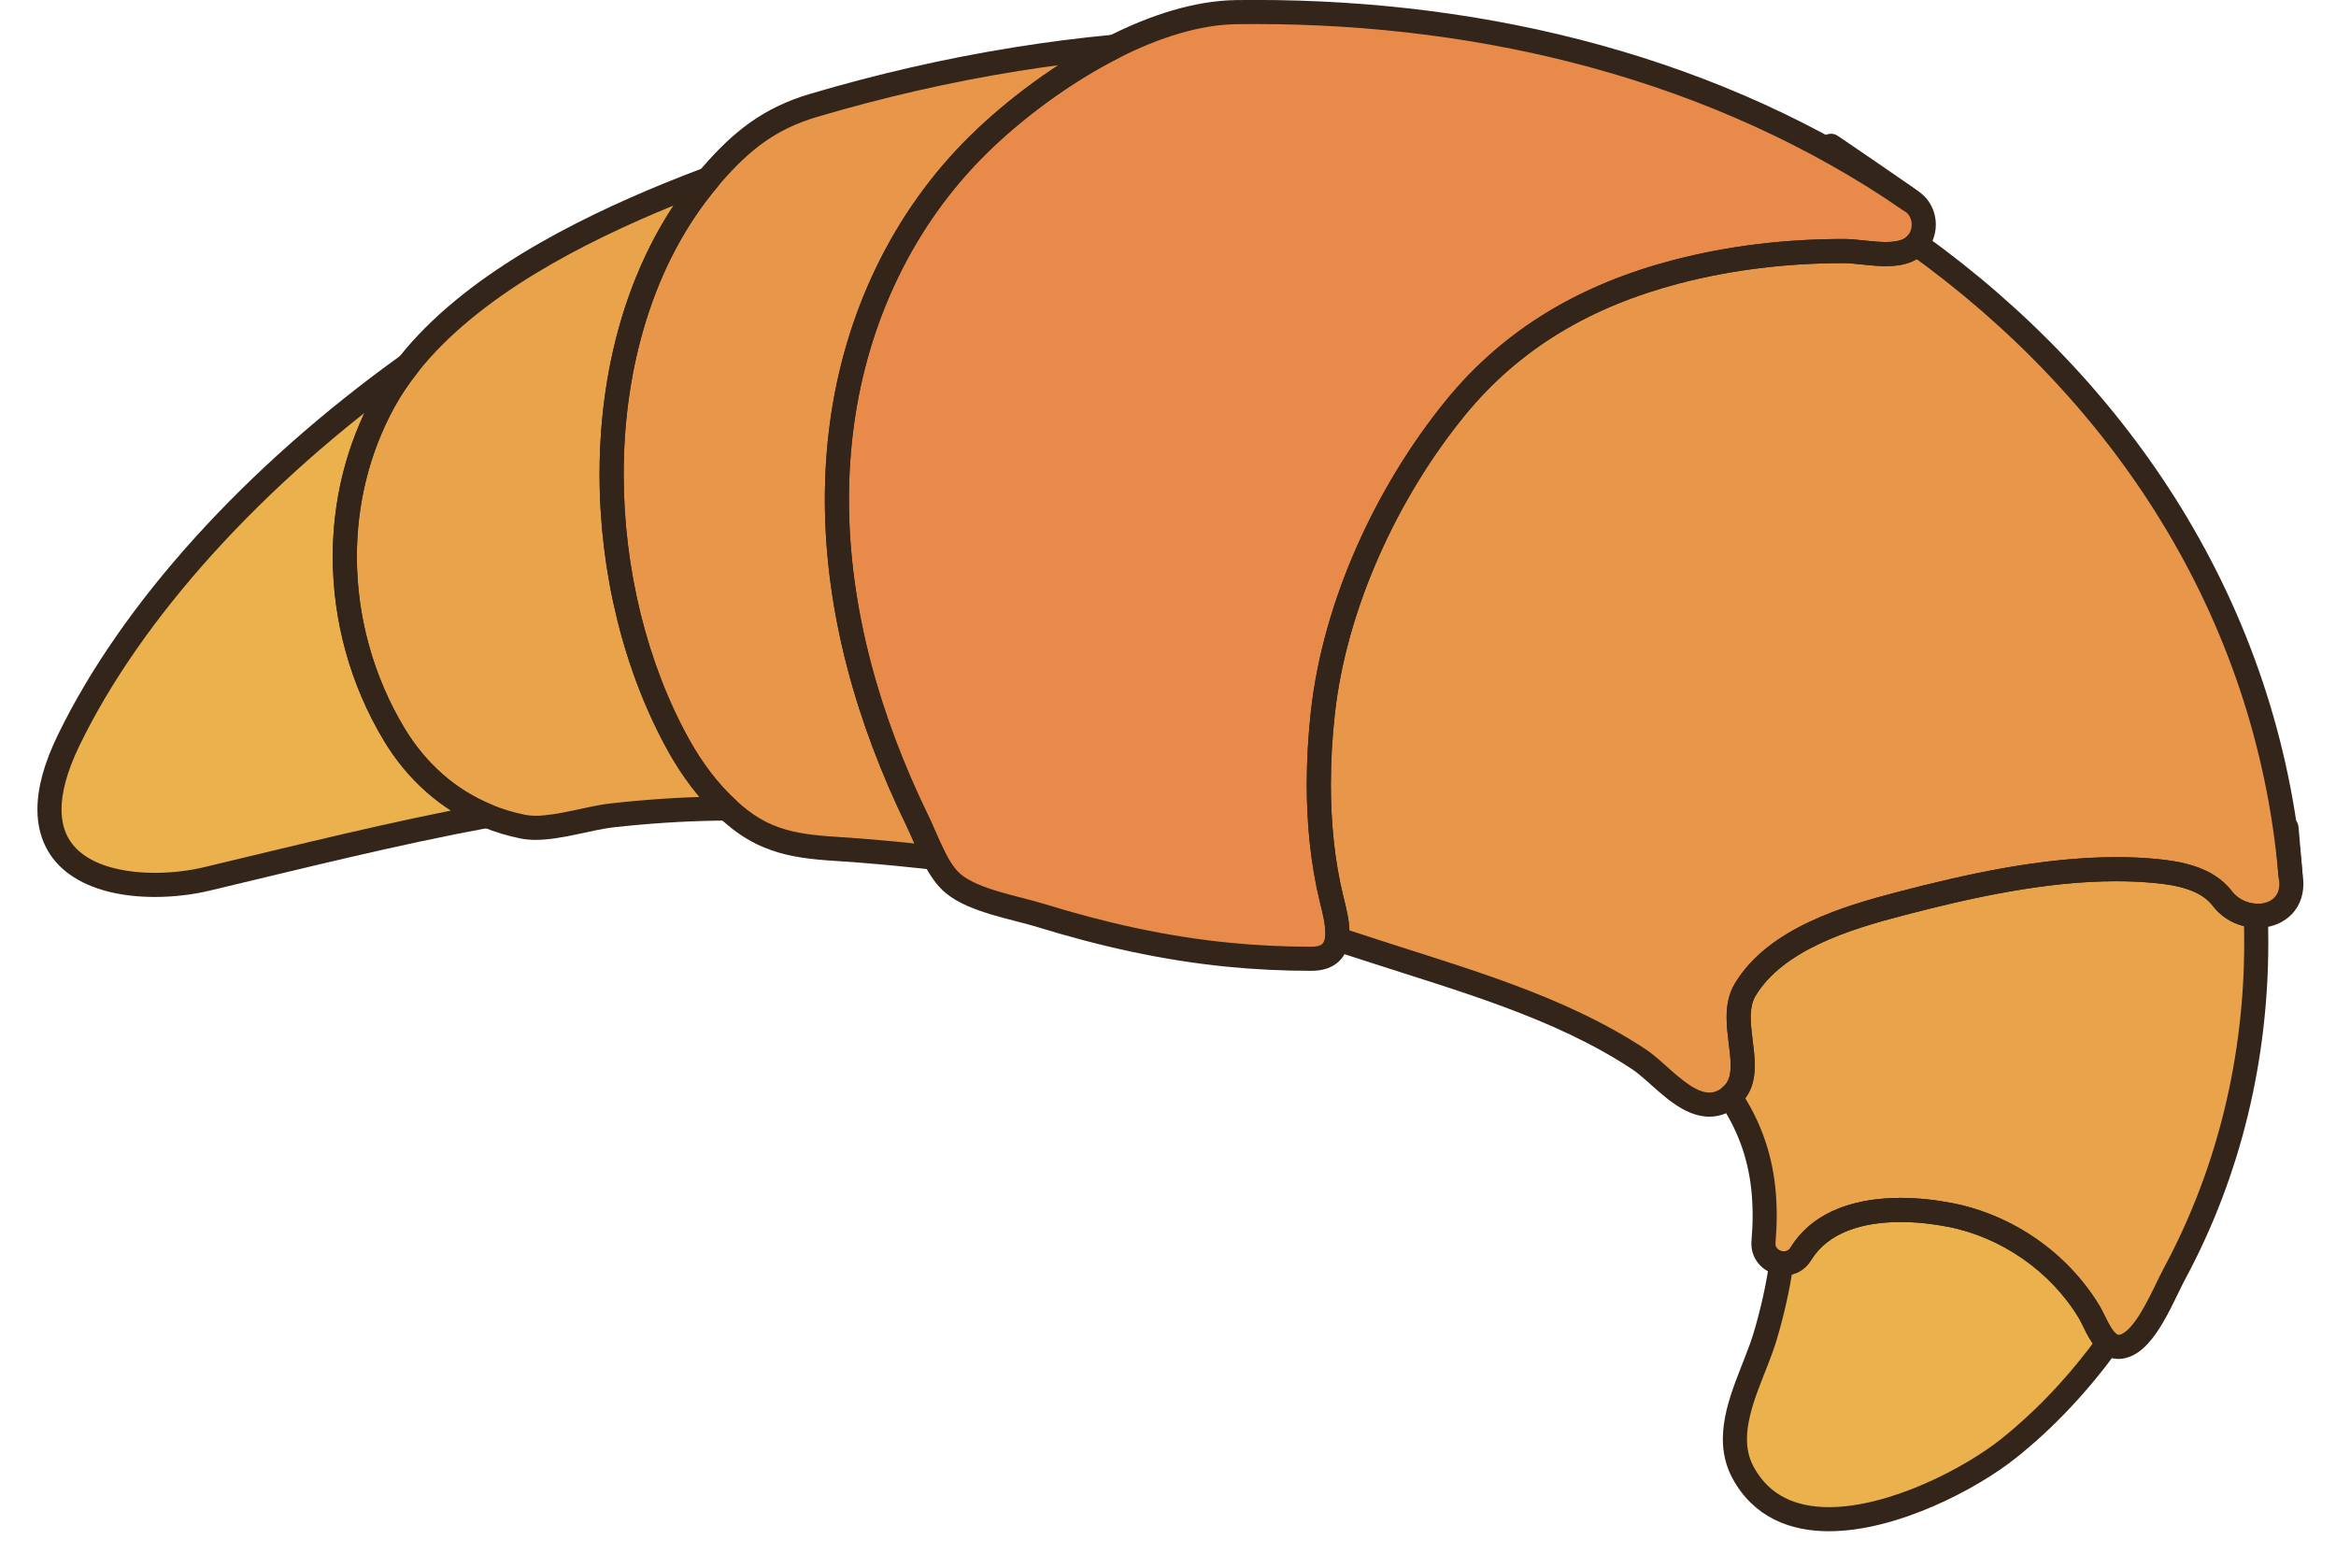 <?xml version="1.0" encoding="UTF-8"?><svg xmlns="http://www.w3.org/2000/svg" xmlns:xlink="http://www.w3.org/1999/xlink" height="195.2" preserveAspectRatio="xMidYMid meet" version="1.0" viewBox="66.9 117.3 290.8 195.2" width="290.8" zoomAndPan="magnify"><g><g id="change1_1"><path d="M 282.145 141.57 C 244.48 124.109 199.84 126.645 161.332 139.969 C 122.805 153.301 88.668 182.191 75.441 209.461 C 66.879 227.113 83.449 228.895 92.605 226.719 C 117.004 220.914 141.023 214.441 166.34 215.68 C 188.285 216.75 210.629 219.934 231.695 226.293 C 246.66 230.809 263.75 235.246 276.543 244.605 C 283.691 249.84 288.367 257.199 288.992 266.141 C 289.406 272.02 288.312 277.934 286.668 283.555 C 285.141 288.781 280.949 295.227 283.902 300.637 C 290.348 312.445 309.664 303.41 316.938 297.605 C 327.934 288.832 336.016 275.965 340.621 262.785 C 357.684 213.965 326.656 162.207 282.145 141.57" fill="#eab14c"/></g><g id="change1_2"><path d="M 336.504 189.586 C 309.359 139.602 253.281 121.207 199.121 128.375 C 182.273 130.609 165.742 135.117 150.023 141.559 C 137.543 146.676 121.477 154.879 114.68 167.277 C 107.625 180.148 108.434 196.203 115.973 208.719 C 119.582 214.715 125.133 218.852 132.031 220.211 C 135.188 220.824 139.855 219.156 143.086 218.797 C 147.441 218.316 151.82 218.02 156.203 217.953 C 183.34 217.551 211.586 222.336 237.336 230.754 C 254.891 236.492 283.992 242.684 286.402 265.195 C 286.641 267.418 286.625 269.664 286.434 271.891 C 286.215 274.453 289.711 275.605 291.055 273.41 C 294.77 267.348 303.562 267.332 309.711 268.547 C 316.758 269.934 323.191 274.387 326.938 280.547 C 327.977 282.254 329.02 286.109 331.832 284.629 C 334.328 283.316 336.305 278.246 337.594 275.848 C 352.062 248.953 350.609 216.305 336.504 189.586 C 314.512 149.094 351.969 218.883 336.504 189.586" fill="#eab14c"/></g><g id="change2_1"><path d="M 336.504 189.586 C 309.359 139.602 253.281 121.207 199.121 128.375 C 182.273 130.609 165.742 135.117 150.023 141.559 C 137.543 146.676 121.477 154.879 114.68 167.277 C 107.625 180.148 108.434 196.203 115.973 208.719 C 119.582 214.715 125.133 218.852 132.031 220.211 C 135.188 220.824 139.855 219.156 143.086 218.797 C 147.441 218.316 151.82 218.02 156.203 217.953 C 183.34 217.551 211.586 222.336 237.336 230.754 C 254.891 236.492 283.992 242.684 286.402 265.195 C 286.641 267.418 286.625 269.664 286.434 271.891 C 286.215 274.453 289.711 275.605 291.055 273.41 C 294.77 267.348 303.562 267.332 309.711 268.547 C 316.758 269.934 323.191 274.387 326.938 280.547 C 327.977 282.254 329.02 286.109 331.832 284.629 C 334.328 283.316 336.305 278.246 337.594 275.848 C 352.062 248.953 350.609 216.305 336.504 189.586 C 314.512 149.094 351.969 218.883 336.504 189.586" fill="#e9a44b"/></g><g id="change3_1"><path d="M 352.043 226.273 C 347.09 168.988 295.977 129.293 241.613 123.297 C 225.602 121.531 209.34 122.117 193.445 124.66 C 184.898 126.027 176.445 127.969 168.148 130.43 C 162.684 132.051 159.211 134.812 155.512 139.066 C 139.379 157.605 139.855 189.395 151.418 210.141 C 153.348 213.605 155.816 216.816 158.957 219.27 C 163.617 222.91 168.25 222.73 173.953 223.18 C 185.062 224.059 196.137 225.539 207.09 227.609 C 217.391 229.562 227.434 232.211 237.383 235.504 C 248.699 239.199 260.898 242.527 270.934 249.164 C 273.984 251.18 277.855 256.73 281.898 254.117 C 286.27 251.293 281.594 244.715 284.172 240.461 C 287.992 234.16 296.844 231.527 303.465 229.797 C 313.453 227.188 324.73 224.754 335.125 225.707 C 338.074 225.977 341.625 226.621 343.543 229.137 C 346.344 232.812 353.023 231.758 352.043 226.273 C 350.883 212.871 352.09 226.535 352.043 226.273" fill="#e8974a"/></g><g id="change4_1"><path d="M 304.664 142.227 C 280.113 125.375 250.324 118.41 220.805 118.809 C 209.613 118.961 196.445 127.703 188.773 135.219 C 179.246 144.559 173.484 156.91 171.707 170.078 C 169.41 187.102 173.648 204.16 181.09 219.441 C 182.258 221.836 183.438 225.516 185.551 227.281 C 188.16 229.465 193.281 230.273 196.496 231.27 C 204.082 233.613 211.855 235.359 219.762 236.141 C 223.215 236.484 226.684 236.648 230.152 236.648 C 234.738 236.648 233.312 231.887 232.668 229.238 C 230.848 221.777 230.742 213.629 231.578 206.027 C 233.059 192.594 239.543 178.555 248.047 168.113 C 255.238 159.285 264.562 154.02 275.508 151.148 C 282.32 149.359 289.375 148.551 296.414 148.551 C 298.75 148.551 302.039 149.434 304.273 148.504 C 306.914 147.406 307.117 143.637 304.664 142.227 C 282.012 126.676 305.715 142.832 304.664 142.227" fill="#e88a4a"/></g><g id="change5_1"><path d="M 115.973 208.719 L 117.258 207.945 C 113.359 201.477 111.324 194.016 111.324 186.586 C 111.324 180.145 112.848 173.738 115.992 168 C 116.816 166.496 117.793 165.051 118.895 163.66 C 119.355 163.074 119.316 162.234 118.801 161.695 C 118.285 161.152 117.449 161.074 116.844 161.512 C 97.516 175.379 82.113 192.285 74.09 208.809 C 72.355 212.387 71.559 215.43 71.559 218.066 C 71.555 220.074 72.039 221.84 72.914 223.297 C 73.566 224.391 74.43 225.301 75.414 226.035 C 76.895 227.137 78.637 227.855 80.48 228.312 C 82.32 228.766 84.27 228.953 86.184 228.953 C 88.574 228.953 90.918 228.66 92.953 228.176 C 104.637 225.398 116.199 222.484 127.816 220.332 C 128.473 220.211 128.969 219.676 129.035 219.012 C 129.105 218.348 128.73 217.723 128.117 217.469 C 123.594 215.605 119.898 212.328 117.258 207.945 L 114.688 209.492 C 117.621 214.371 121.828 218.129 126.973 220.242 L 127.543 218.855 L 127.27 217.383 C 115.527 219.559 103.918 222.484 92.262 225.258 C 90.465 225.684 88.324 225.953 86.184 225.953 C 83.129 225.961 80.078 225.391 77.961 224.129 C 76.898 223.504 76.066 222.723 75.488 221.758 C 74.91 220.785 74.559 219.605 74.559 218.066 C 74.555 216.051 75.188 213.418 76.789 210.117 C 84.492 194.219 99.586 177.57 118.59 163.949 L 117.715 162.73 L 116.539 161.801 C 115.348 163.309 114.277 164.891 113.363 166.559 C 109.961 172.766 108.324 179.676 108.324 186.586 C 108.324 194.562 110.504 202.547 114.688 209.492 L 115.973 208.719" fill="#332519"/></g><g id="change5_2"><path d="M 326.938 280.547 L 328.219 279.77 C 324.238 273.234 317.473 268.555 310.004 267.074 C 308.027 266.684 305.793 266.414 303.504 266.414 C 300.934 266.418 298.289 266.754 295.871 267.691 C 293.457 268.625 291.254 270.211 289.777 272.629 C 289.664 272.809 289.555 272.898 289.434 272.965 C 289.312 273.027 289.168 273.062 289 273.066 L 288.84 273.055 C 288.023 272.949 287.277 273.52 287.164 274.336 C 286.758 277.301 286.074 280.25 285.227 283.133 C 284.699 284.953 283.762 287.07 282.934 289.316 C 282.109 291.562 281.379 293.949 281.371 296.43 C 281.371 298.07 281.715 299.766 282.586 301.355 C 283.867 303.715 285.68 305.402 287.766 306.445 C 289.855 307.492 292.191 307.91 294.586 307.91 C 298.906 307.902 303.48 306.566 307.609 304.785 C 311.734 302.992 315.402 300.746 317.871 298.777 C 322.676 294.945 326.91 290.363 330.562 285.344 C 331.027 284.699 330.914 283.809 330.305 283.305 C 330.035 283.094 329.648 282.539 329.305 281.867 C 328.949 281.199 328.629 280.449 328.219 279.77 L 326.938 280.547 L 325.656 281.328 C 325.902 281.723 326.238 282.477 326.648 283.266 C 327.074 284.055 327.562 284.918 328.395 285.617 L 329.352 284.461 L 328.137 283.578 C 324.625 288.41 320.566 292.793 316.004 296.434 C 313.793 298.199 310.289 300.355 306.414 302.031 C 302.539 303.715 298.277 304.914 294.586 304.91 C 292.535 304.91 290.68 304.547 289.113 303.762 C 287.547 302.973 286.238 301.773 285.219 299.918 C 284.617 298.809 284.375 297.672 284.375 296.43 C 284.367 294.562 284.961 292.477 285.746 290.352 C 286.527 288.227 287.488 286.078 288.105 283.977 C 288.984 280.984 289.703 277.891 290.137 274.746 L 288.652 274.543 L 288.465 276.031 C 288.637 276.051 288.816 276.066 289 276.066 C 289.613 276.066 290.25 275.926 290.84 275.613 C 291.426 275.305 291.957 274.816 292.336 274.195 C 293.43 272.414 295.012 271.25 296.961 270.488 C 298.902 269.727 301.199 269.414 303.504 269.414 C 305.555 269.414 307.609 269.66 309.422 270.016 C 316.043 271.316 322.145 275.539 325.656 281.328 L 326.938 280.547" fill="#332519"/></g><g id="change5_3"><path d="M 151.418 210.141 L 152.727 209.41 C 147.469 199.98 144.535 188.113 144.539 176.332 C 144.535 163.102 148.227 150.027 156.238 140.539 C 156.68 140.016 156.711 139.266 156.316 138.707 C 155.922 138.148 155.199 137.93 154.559 138.172 C 152.855 138.816 151.152 139.477 149.457 140.172 C 143.969 142.422 137.777 145.27 131.938 148.824 C 126.102 152.387 120.605 156.652 116.539 161.801 C 115.348 163.309 114.277 164.891 113.363 166.559 C 109.961 172.766 108.324 179.676 108.324 186.586 C 108.324 194.562 110.504 202.547 114.688 209.492 C 117.621 214.371 121.828 218.129 126.973 220.242 C 128.48 220.863 130.074 221.355 131.742 221.684 L 131.746 221.684 C 132.348 221.801 132.957 221.848 133.574 221.848 C 135.281 221.844 137.051 221.504 138.738 221.152 C 140.422 220.797 142.023 220.422 143.25 220.289 C 147.562 219.812 151.895 219.516 156.227 219.453 C 156.371 219.449 156.523 219.449 156.676 219.449 C 156.805 219.449 156.934 219.449 157.059 219.449 C 157.184 219.449 157.305 219.449 157.43 219.449 C 158.043 219.445 158.598 219.066 158.82 218.492 C 159.043 217.918 158.895 217.266 158.441 216.848 C 156.16 214.738 154.27 212.176 152.727 209.41 L 151.418 210.141 L 150.105 210.871 C 151.773 213.855 153.844 216.68 156.402 219.051 L 157.422 217.949 L 157.414 216.449 C 157.297 216.449 157.18 216.449 157.059 216.449 C 156.934 216.449 156.805 216.449 156.676 216.449 C 156.512 216.449 156.348 216.449 156.18 216.453 C 151.742 216.52 147.316 216.82 142.922 217.309 C 141.406 217.477 139.762 217.875 138.121 218.219 C 136.488 218.562 134.871 218.848 133.574 218.848 C 133.105 218.848 132.684 218.809 132.32 218.738 L 132.324 218.738 C 130.852 218.449 129.453 218.02 128.117 217.469 C 123.594 215.605 119.898 212.328 117.258 207.945 C 113.359 201.477 111.324 194.016 111.324 186.586 C 111.324 180.148 112.848 173.738 115.992 168 C 116.816 166.496 117.793 165.051 118.895 163.66 C 122.637 158.91 127.855 154.824 133.496 151.387 C 139.141 147.949 145.195 145.16 150.594 142.945 C 152.254 142.27 153.934 141.617 155.625 140.977 L 155.094 139.574 L 153.945 138.605 C 145.355 148.801 141.539 162.562 141.539 176.332 C 141.539 188.605 144.566 200.922 150.105 210.871 L 151.418 210.141" fill="#332519"/></g><g id="change5_4"><path d="M 343.543 229.137 L 344.734 228.23 C 343.535 226.656 341.875 225.727 340.203 225.16 C 338.523 224.59 336.789 224.355 335.262 224.215 C 333.633 224.066 331.988 223.996 330.34 223.996 C 321.105 224 311.602 226.125 303.086 228.348 C 299.754 229.219 295.801 230.324 292.129 232.059 C 288.465 233.793 285.031 236.168 282.891 239.684 C 282.059 241.059 281.84 242.555 281.84 243.945 C 281.84 245.066 281.977 246.148 282.102 247.164 C 282.23 248.176 282.344 249.121 282.344 249.926 C 282.344 250.586 282.266 251.137 282.109 251.566 C 281.945 252 281.73 252.328 281.32 252.66 C 280.711 253.148 280.578 254.02 281.016 254.672 C 283.086 257.742 284.465 261.234 284.91 265.355 C 285.023 266.43 285.078 267.52 285.078 268.609 C 285.078 269.656 285.027 270.711 284.938 271.766 C 284.93 271.879 284.922 272 284.922 272.121 C 284.918 273.199 285.371 274.176 286.035 274.836 C 286.699 275.508 287.555 275.906 288.453 276.027 L 288.457 276.027 C 288.641 276.055 288.82 276.062 289 276.062 C 289.613 276.066 290.25 275.926 290.84 275.613 C 291.426 275.305 291.957 274.816 292.336 274.195 C 293.43 272.414 295.012 271.25 296.961 270.488 C 298.902 269.727 301.199 269.414 303.504 269.414 C 305.555 269.414 307.609 269.66 309.422 270.016 C 316.043 271.316 322.145 275.539 325.656 281.328 C 325.902 281.723 326.238 282.477 326.648 283.266 C 327.074 284.055 327.562 284.918 328.395 285.617 C 328.953 286.086 329.75 286.465 330.641 286.461 C 331.285 286.461 331.926 286.273 332.527 285.957 C 333.434 285.477 334.141 284.77 334.777 283.977 C 335.723 282.785 336.512 281.363 337.199 280.016 C 337.883 278.672 338.469 277.383 338.914 276.559 C 345.953 263.48 349.273 249.07 349.273 234.641 C 349.273 233.504 349.254 232.371 349.215 231.238 C 349.184 230.457 348.559 229.824 347.777 229.793 C 346.656 229.746 345.48 229.215 344.734 228.23 L 343.543 229.137 L 342.348 230.047 C 343.699 231.812 345.711 232.707 347.652 232.789 L 347.715 231.293 L 346.215 231.348 C 346.254 232.441 346.273 233.543 346.273 234.641 C 346.273 248.609 343.059 262.523 336.273 275.137 C 335.578 276.434 334.781 278.262 333.855 279.914 C 333.398 280.734 332.91 281.504 332.434 282.105 C 331.953 282.707 331.48 283.125 331.133 283.301 C 330.859 283.441 330.715 283.461 330.641 283.461 C 330.551 283.453 330.496 283.449 330.305 283.305 C 330.035 283.094 329.648 282.539 329.305 281.867 C 328.949 281.199 328.629 280.449 328.219 279.77 C 324.238 273.234 317.473 268.555 310.004 267.074 C 308.027 266.684 305.793 266.414 303.504 266.414 C 300.934 266.414 298.289 266.754 295.871 267.691 C 293.457 268.625 291.254 270.211 289.777 272.629 C 289.664 272.809 289.555 272.898 289.434 272.965 C 289.312 273.027 289.168 273.062 289 273.062 L 288.848 273.055 C 288.59 273.023 288.324 272.891 288.168 272.727 C 288.008 272.559 287.93 272.398 287.922 272.121 L 287.926 272.02 C 288.023 270.891 288.078 269.75 288.078 268.609 C 288.078 267.422 288.02 266.227 287.895 265.035 C 287.402 260.426 285.824 256.426 283.504 252.992 L 282.258 253.832 L 283.195 255.004 C 284.031 254.34 284.609 253.484 284.926 252.594 C 285.25 251.707 285.344 250.801 285.344 249.926 C 285.344 248.855 285.203 247.805 285.078 246.793 C 284.953 245.781 284.84 244.812 284.84 243.945 C 284.84 242.852 285.012 241.969 285.453 241.238 C 287.137 238.457 290.035 236.363 293.41 234.773 C 296.773 233.18 300.559 232.105 303.844 231.25 C 312.277 229.043 321.566 226.992 330.34 226.996 C 331.906 226.996 333.461 227.062 334.988 227.203 C 336.406 227.328 337.926 227.551 339.238 228 C 340.555 228.449 341.633 229.102 342.348 230.047 L 343.543 229.137" fill="#332519"/></g><g id="change5_5"><path d="M 352.043 226.273 L 352.043 227.773 C 352.691 227.773 353.262 227.363 353.465 226.75 L 353.496 226.637 C 353.512 226.574 353.539 226.512 353.543 226.273 L 353.539 226.152 C 353.527 225.984 353.496 225.574 353.445 224.992 C 353.371 224.129 353.27 222.941 353.184 221.973 C 353.145 221.484 353.105 221.051 353.078 220.738 C 353.062 220.586 353.051 220.461 353.043 220.371 L 353.035 220.266 L 353.031 220.223 L 353.023 220.188 L 353.016 220.129 L 352.992 220.012 C 352.98 219.973 352.973 219.93 352.926 219.805 C 352.895 219.738 352.867 219.656 352.746 219.488 C 352.363 218.965 351.688 218.746 351.07 218.949 C 350.453 219.148 350.035 219.727 350.035 220.375 L 350.039 220.453 L 350.051 220.598 C 350.082 221.004 350.223 222.629 350.547 226.402 C 350.613 227.18 351.262 227.773 352.043 227.773 L 352.043 226.273 L 353.535 226.145 C 353.348 223.957 353.223 222.488 353.141 221.566 C 353.102 221.105 353.074 220.777 353.059 220.57 C 353.051 220.465 353.043 220.387 353.039 220.336 L 353.035 220.285 L 351.91 220.355 L 353.035 220.301 L 353.035 220.285 L 351.91 220.355 L 353.035 220.301 L 351.582 220.375 L 353.035 220.375 L 353.035 220.301 L 351.582 220.375 L 353.035 220.375 L 351.535 220.375 L 350.316 221.242 L 351.535 220.375 L 350.121 220.875 C 350.152 220.945 350.164 221.023 350.316 221.242 L 351.535 220.375 L 350.121 220.875 L 351.535 220.375 L 350.07 220.684 C 350.078 220.719 350.082 220.754 350.121 220.875 L 351.535 220.375 L 350.07 220.684 L 351.512 220.379 L 350.051 220.566 C 350.055 220.586 350.051 220.578 350.07 220.684 L 351.512 220.379 L 350.051 220.566 L 351.094 220.434 L 350.047 220.539 L 350.051 220.566 L 351.094 220.434 L 350.047 220.539 C 350.051 220.578 350.09 220.992 350.137 221.539 C 350.211 222.367 350.312 223.551 350.398 224.543 C 350.438 225.039 350.477 225.488 350.504 225.816 C 350.52 225.98 350.527 226.117 350.535 226.211 L 350.543 226.316 L 350.543 226.336 L 351.664 226.273 L 350.543 226.273 L 350.543 226.336 L 351.664 226.273 L 350.543 226.273 L 352.039 226.273 L 350.59 225.91 C 350.574 225.973 350.547 226.035 350.543 226.273 L 352.039 226.273 L 350.59 225.91 L 352.039 226.273 L 350.621 225.801 L 350.59 225.91 L 352.039 226.273 L 350.621 225.801 L 352.043 226.273 L 352.043 224.773 L 352.043 226.273 L 353.535 226.145 L 352.043 226.273" fill="#332519"/></g><g id="change5_6"><path d="M 171.707 170.078 L 173.195 170.277 C 174.934 157.41 180.555 145.375 189.824 136.289 C 194.031 132.164 200.004 127.617 206.305 124.449 C 206.945 124.129 207.27 123.387 207.07 122.695 C 206.871 122.004 206.203 121.551 205.488 121.617 C 201.379 122.008 197.281 122.527 193.211 123.18 C 184.598 124.559 176.078 126.516 167.723 128.992 C 164.848 129.844 162.445 131.016 160.301 132.535 C 158.156 134.055 156.277 135.902 154.379 138.082 C 154.195 138.293 154.059 138.473 153.945 138.605 C 145.355 148.801 141.539 162.562 141.539 176.332 C 141.539 188.605 144.566 200.922 150.105 210.871 C 151.773 213.855 153.844 216.68 156.402 219.051 L 156.402 219.047 C 156.918 219.527 157.457 220 158.035 220.449 C 160.562 222.434 163.168 223.402 165.785 223.895 C 168.402 224.391 171.031 224.453 173.836 224.676 C 176.906 224.918 179.977 225.219 183.047 225.555 C 183.594 225.613 184.133 225.367 184.445 224.91 C 184.758 224.461 184.793 223.863 184.543 223.375 C 183.777 221.898 183.129 220.207 182.438 218.785 C 176.445 206.477 172.582 193.047 172.582 179.488 C 172.582 176.422 172.781 173.348 173.195 170.277 L 171.707 170.078 L 170.223 169.875 C 169.789 173.086 169.582 176.293 169.582 179.488 C 169.586 193.621 173.598 207.477 179.742 220.098 C 180.348 221.336 181.016 223.078 181.875 224.754 L 183.211 224.062 L 183.371 222.57 C 180.277 222.234 177.18 221.93 174.07 221.684 C 171.172 221.461 168.633 221.387 166.344 220.949 C 164.055 220.508 162.016 219.746 159.883 218.086 C 159.395 217.703 158.918 217.289 158.441 216.848 C 156.16 214.738 154.27 212.176 152.727 209.41 C 147.469 199.98 144.535 188.113 144.539 176.332 C 144.535 163.102 148.227 150.027 156.238 140.539 C 156.41 140.336 156.539 140.168 156.645 140.047 C 158.445 137.977 160.152 136.316 162.035 134.984 C 163.918 133.656 165.98 132.641 168.574 131.867 C 176.812 129.426 185.203 127.5 193.684 126.141 C 197.691 125.5 201.723 124.988 205.77 124.605 L 205.629 123.109 L 204.953 121.77 C 198.312 125.117 192.156 129.809 187.727 134.148 C 177.938 143.738 172.039 156.41 170.223 169.875 L 171.707 170.078" fill="#332519"/></g><g id="change5_7"><path d="M 352.043 226.273 L 353.535 226.145 C 350.633 192.535 332.059 164.902 306.34 146.453 C 305.727 146.012 304.875 146.102 304.363 146.656 C 304.18 146.852 303.969 147.008 303.695 147.121 C 303.203 147.328 302.496 147.434 301.668 147.43 C 300.879 147.43 299.996 147.344 299.102 147.25 C 298.207 147.156 297.301 147.055 296.414 147.051 C 289.262 147.051 282.078 147.871 275.125 149.695 C 263.953 152.621 254.289 158.062 246.887 167.164 C 238.207 177.832 231.613 192.07 230.086 205.863 C 229.762 208.824 229.574 211.871 229.574 214.938 C 229.574 219.871 230.055 224.848 231.211 229.594 C 231.359 230.195 231.531 230.863 231.664 231.527 C 231.797 232.191 231.887 232.852 231.887 233.398 C 231.887 233.613 231.875 233.812 231.848 233.984 C 231.742 234.715 232.18 235.41 232.883 235.633 C 234.23 236.055 235.57 236.484 236.91 236.926 L 236.914 236.93 C 248.285 240.633 260.348 243.953 270.105 250.414 C 270.613 250.75 271.23 251.27 271.902 251.859 C 272.91 252.754 274.035 253.809 275.297 254.684 C 275.93 255.121 276.598 255.516 277.328 255.812 C 278.055 256.109 278.844 256.305 279.684 256.305 C 280.695 256.309 281.754 256.004 282.711 255.379 L 282.703 255.383 C 283.008 255.184 283.156 255.023 283.191 255.004 L 283.195 255.004 C 284.031 254.34 284.609 253.484 284.926 252.598 C 285.25 251.707 285.344 250.805 285.344 249.926 C 285.344 248.855 285.203 247.805 285.078 246.793 C 284.953 245.781 284.84 244.812 284.84 243.945 C 284.84 242.852 285.012 241.965 285.453 241.238 C 287.137 238.457 290.035 236.363 293.41 234.773 C 296.773 233.18 300.559 232.105 303.844 231.25 C 312.277 229.043 321.566 226.992 330.34 226.996 C 331.906 226.996 333.461 227.062 334.984 227.203 C 336.406 227.328 337.926 227.551 339.238 228 C 340.555 228.449 341.633 229.102 342.348 230.047 C 343.699 231.812 345.711 232.707 347.652 232.789 C 347.754 232.797 347.852 232.797 347.945 232.797 C 349.344 232.797 350.742 232.375 351.84 231.438 C 352.387 230.969 352.848 230.371 353.16 229.668 C 353.477 228.969 353.641 228.172 353.641 227.324 C 353.641 226.898 353.598 226.461 353.52 226.012 L 352.043 226.273 L 353.535 226.145 L 352.043 226.273 L 350.566 226.539 C 350.617 226.828 350.641 227.09 350.641 227.324 C 350.641 227.793 350.555 228.152 350.422 228.441 C 350.227 228.875 349.93 229.184 349.508 229.422 C 349.09 229.656 348.539 229.797 347.945 229.797 L 347.777 229.793 C 346.656 229.746 345.48 229.215 344.734 228.23 C 343.535 226.656 341.875 225.727 340.203 225.16 C 338.523 224.59 336.789 224.355 335.262 224.215 C 333.633 224.062 331.988 223.996 330.34 223.996 C 321.105 224 311.602 226.125 303.086 228.348 C 299.754 229.219 295.801 230.324 292.129 232.059 C 288.465 233.793 285.031 236.168 282.891 239.684 C 282.059 241.055 281.84 242.555 281.84 243.945 C 281.84 245.066 281.977 246.148 282.102 247.164 C 282.23 248.176 282.344 249.121 282.344 249.926 C 282.344 250.586 282.266 251.137 282.109 251.566 C 281.945 252 281.73 252.328 281.32 252.66 L 281.324 252.656 C 281.223 252.738 281.156 252.801 281.117 252.828 L 281.086 252.855 L 281.086 252.859 L 281.176 252.992 L 281.09 252.855 L 281.086 252.859 L 281.176 252.992 L 281.09 252.855 L 281.082 252.859 C 280.551 253.195 280.133 253.297 279.684 253.305 C 279.191 253.305 278.629 253.148 277.992 252.82 C 277.039 252.332 275.98 251.473 274.938 250.547 C 273.883 249.621 272.859 248.645 271.758 247.91 C 261.445 241.102 249.117 237.766 237.848 234.078 L 237.852 234.078 C 236.496 233.629 235.137 233.195 233.781 232.77 L 233.332 234.203 L 234.816 234.418 C 234.867 234.074 234.887 233.734 234.887 233.398 C 234.887 232.543 234.762 231.711 234.605 230.938 C 234.449 230.164 234.266 229.453 234.125 228.883 C 233.035 224.426 232.574 219.676 232.574 214.938 C 232.574 211.996 232.754 209.055 233.07 206.191 C 234.5 193.117 240.879 179.281 249.211 169.059 C 256.184 160.508 265.172 155.414 275.887 152.598 C 282.562 150.848 289.488 150.051 296.414 150.051 C 297.059 150.051 297.887 150.137 298.789 150.234 C 299.691 150.328 300.668 150.43 301.668 150.43 C 302.715 150.43 303.801 150.32 304.848 149.891 C 305.535 149.605 306.113 149.184 306.566 148.691 L 305.465 147.672 L 304.59 148.891 C 329.723 166.938 347.727 193.777 350.547 226.402 L 350.566 226.539 L 352.043 226.273" fill="#332519"/></g><g id="change5_8"><path d="M 304.664 142.227 L 303.91 143.527 L 304.02 143.582 L 304.145 143.641 L 304.293 143.688 C 304.371 143.707 304.461 143.738 304.695 143.742 C 304.945 143.746 305.23 143.672 305.453 143.539 C 305.793 143.34 305.977 143.062 306.07 142.844 C 306.168 142.621 306.195 142.43 306.195 142.242 C 306.195 141.965 306.133 141.797 306.09 141.68 C 305.992 141.453 305.926 141.383 305.879 141.316 C 305.785 141.203 305.75 141.176 305.719 141.145 L 305.609 141.051 C 305.523 140.98 305.457 140.934 305.352 140.855 C 304.586 140.305 302.191 138.66 299.961 137.129 C 298.848 136.367 297.777 135.637 296.984 135.094 C 296.586 134.824 296.258 134.602 296.027 134.445 C 295.91 134.367 295.82 134.305 295.75 134.262 L 295.66 134.203 L 295.609 134.168 L 295.539 134.129 L 295.438 134.078 L 295.297 134.023 C 295.215 134.004 295.137 133.957 294.824 133.949 C 294.43 133.949 294.043 134.109 293.766 134.387 C 293.484 134.668 293.324 135.055 293.324 135.449 C 293.324 135.844 293.484 136.23 293.766 136.508 C 294.043 136.789 294.43 136.949 294.824 136.949 L 294.824 135.449 L 293.324 135.449 C 293.332 135.828 293.43 135.996 293.48 136.117 C 293.602 136.34 293.66 136.391 293.703 136.445 C 293.785 136.535 293.812 136.555 293.84 136.578 L 293.945 136.664 C 294.004 136.707 294.062 136.75 294.172 136.824 C 294.914 137.348 297.641 139.227 303.812 143.465 L 303.91 143.527 L 304.664 142.227 L 305.512 140.992 C 301.824 138.461 299.363 136.766 297.828 135.707 C 297.059 135.18 296.523 134.809 296.18 134.57 C 296.008 134.449 295.887 134.363 295.809 134.309 L 295.734 134.258 L 295.734 134.254 L 295.102 135.105 L 295.762 134.277 L 295.734 134.254 L 295.102 135.105 L 295.762 134.277 L 294.871 135.398 L 295.832 134.336 L 295.762 134.277 L 294.871 135.398 L 295.832 134.336 L 294.832 135.441 L 295.945 134.453 L 295.832 134.336 L 294.832 135.441 L 295.945 134.453 L 294.824 135.445 L 296.09 134.641 C 296.02 134.535 295.977 134.488 295.945 134.453 L 294.824 135.445 L 296.09 134.641 L 294.824 135.449 L 296.215 134.879 C 296.164 134.766 296.121 134.695 296.09 134.641 L 294.824 135.449 L 296.215 134.879 L 294.824 135.449 L 296.324 135.449 C 296.32 135.164 296.258 134.996 296.215 134.879 L 294.824 135.449 L 296.324 135.449 C 296.324 135.055 296.164 134.668 295.887 134.387 C 295.605 134.109 295.219 133.949 294.824 133.949 C 294.43 133.949 294.043 134.109 293.766 134.387 C 293.484 134.668 293.324 135.055 293.324 135.449 C 293.324 135.844 293.484 136.23 293.766 136.508 C 294.043 136.789 294.43 136.949 294.824 136.949 L 294.824 135.449 L 294.484 136.91 C 294.555 136.926 294.648 136.945 294.824 136.949 L 294.824 135.449 L 294.484 136.91 L 294.824 135.449 L 294.246 136.832 C 294.293 136.852 294.344 136.875 294.484 136.91 L 294.824 135.449 L 294.246 136.832 L 294.816 135.465 L 294.117 136.77 L 294.246 136.832 L 294.816 135.465 L 294.117 136.77 L 294.715 135.66 L 294.039 136.727 L 294.117 136.77 L 294.715 135.66 L 294.039 136.727 L 294.051 136.73 C 294.117 136.777 294.344 136.93 294.656 137.141 C 295.762 137.891 298.062 139.461 300.082 140.852 C 301.09 141.547 302.031 142.191 302.715 142.672 C 303.059 142.906 303.336 143.105 303.523 143.238 C 303.613 143.305 303.684 143.355 303.719 143.383 L 303.738 143.395 L 304.164 142.84 L 303.711 143.371 L 303.738 143.395 L 304.164 142.84 L 303.711 143.371 L 304.605 142.324 L 303.613 143.281 L 303.711 143.371 L 304.605 142.324 L 303.613 143.281 L 304.68 142.254 L 303.477 143.117 C 303.547 143.211 303.586 143.25 303.613 143.281 L 304.68 142.254 L 303.477 143.117 L 304.691 142.246 L 303.344 142.887 C 303.398 143.004 303.441 143.066 303.477 143.117 L 304.691 142.246 L 303.344 142.887 L 304.695 142.242 L 303.195 142.242 C 303.203 142.594 303.289 142.766 303.344 142.887 L 304.695 142.242 L 303.195 142.242 L 304.695 142.242 L 303.449 141.41 C 303.242 141.738 303.203 141.996 303.195 142.242 L 304.695 142.242 L 303.449 141.41 L 304.695 142.242 L 303.941 140.949 C 303.715 141.078 303.555 141.254 303.449 141.41 L 304.695 142.242 L 303.941 140.949 L 304.695 142.242 L 304.695 140.742 C 304.445 140.742 304.164 140.816 303.941 140.949 L 304.695 142.242 L 304.695 140.742 L 304.695 142.238 L 305.098 140.801 C 305.02 140.781 304.93 140.746 304.695 140.742 L 304.695 142.238 L 305.098 140.801 L 304.703 142.211 L 305.297 140.871 C 305.262 140.855 305.219 140.836 305.098 140.801 L 304.703 142.211 L 305.297 140.871 L 304.809 141.977 L 305.414 140.93 C 305.402 140.922 305.395 140.914 305.297 140.871 L 304.809 141.977 L 305.414 140.93 L 304.664 142.227 L 305.512 140.992 L 304.664 142.227" fill="#332519"/></g><g id="change5_9"><path d="M 232.668 229.238 L 234.125 228.883 C 233.035 224.426 232.574 219.676 232.574 214.938 C 232.574 211.992 232.754 209.055 233.07 206.191 C 234.5 193.117 240.879 179.281 249.211 169.059 C 256.184 160.508 265.172 155.414 275.887 152.598 C 282.562 150.848 289.488 150.051 296.414 150.051 C 297.059 150.051 297.887 150.137 298.789 150.234 C 299.691 150.328 300.668 150.43 301.668 150.43 C 302.715 150.43 303.801 150.32 304.848 149.891 C 305.535 149.605 306.113 149.184 306.566 148.691 C 307.453 147.723 307.883 146.484 307.883 145.262 C 307.883 144.43 307.688 143.594 307.273 142.832 C 306.867 142.074 306.23 141.398 305.41 140.926 L 304.664 142.227 L 305.512 140.992 C 281.316 124.383 252.164 117.293 223.188 117.293 C 222.387 117.293 221.586 117.297 220.781 117.309 C 215.559 117.387 210.109 119.18 204.953 121.77 C 198.312 125.117 192.156 129.809 187.727 134.148 C 177.938 143.738 172.039 156.41 170.223 169.875 C 169.789 173.086 169.582 176.293 169.582 179.488 C 169.586 193.621 173.598 207.477 179.742 220.098 C 180.348 221.336 181.016 223.078 181.875 224.754 C 182.574 226.09 183.391 227.422 184.586 228.434 C 186.199 229.766 188.285 230.527 190.367 231.156 C 192.445 231.777 194.547 232.234 196.055 232.703 C 203.715 235.066 211.586 236.84 219.613 237.633 C 223.117 237.98 226.637 238.148 230.152 238.148 C 230.812 238.148 231.422 238.066 231.98 237.891 C 232.816 237.637 233.539 237.125 234.012 236.48 C 234.484 235.836 234.715 235.113 234.816 234.422 C 234.867 234.078 234.887 233.734 234.887 233.398 C 234.887 232.543 234.762 231.711 234.605 230.938 C 234.449 230.164 234.266 229.453 234.125 228.883 L 231.211 229.594 C 231.359 230.195 231.531 230.863 231.664 231.527 C 231.797 232.191 231.887 232.852 231.887 233.398 C 231.887 233.613 231.875 233.812 231.848 233.984 C 231.812 234.215 231.758 234.398 231.695 234.527 C 231.598 234.727 231.52 234.816 231.328 234.926 C 231.137 235.031 230.781 235.148 230.152 235.148 C 226.73 235.148 223.309 234.984 219.91 234.648 C 212.125 233.879 204.449 232.156 196.941 229.836 C 195.234 229.309 193.164 228.863 191.227 228.281 C 189.289 227.715 187.512 226.984 186.512 226.133 C 185.828 225.57 185.148 224.559 184.543 223.375 C 183.777 221.898 183.129 220.207 182.438 218.785 C 176.445 206.477 172.582 193.047 172.582 179.488 C 172.582 176.422 172.781 173.348 173.195 170.277 C 174.934 157.41 180.555 145.375 189.824 136.289 C 194.031 132.164 200.004 127.617 206.305 124.449 C 211.188 121.984 216.27 120.367 220.824 120.309 C 221.609 120.297 222.398 120.293 223.188 120.293 C 251.688 120.293 280.23 127.273 303.812 143.465 L 303.918 143.527 C 304.25 143.723 304.477 143.969 304.637 144.262 C 304.797 144.559 304.883 144.906 304.883 145.262 C 304.883 145.785 304.695 146.297 304.359 146.656 C 304.18 146.852 303.969 147.008 303.695 147.121 C 303.203 147.328 302.496 147.434 301.668 147.43 C 300.879 147.43 299.996 147.344 299.102 147.25 C 298.207 147.156 297.301 147.055 296.414 147.051 C 289.262 147.051 282.078 147.871 275.125 149.695 C 263.953 152.621 254.289 158.062 246.887 167.164 C 238.207 177.832 231.613 192.07 230.086 205.863 C 229.762 208.824 229.574 211.871 229.574 214.938 C 229.574 219.871 230.055 224.852 231.211 229.594 L 232.668 229.238" fill="#332519"/></g></g></svg>